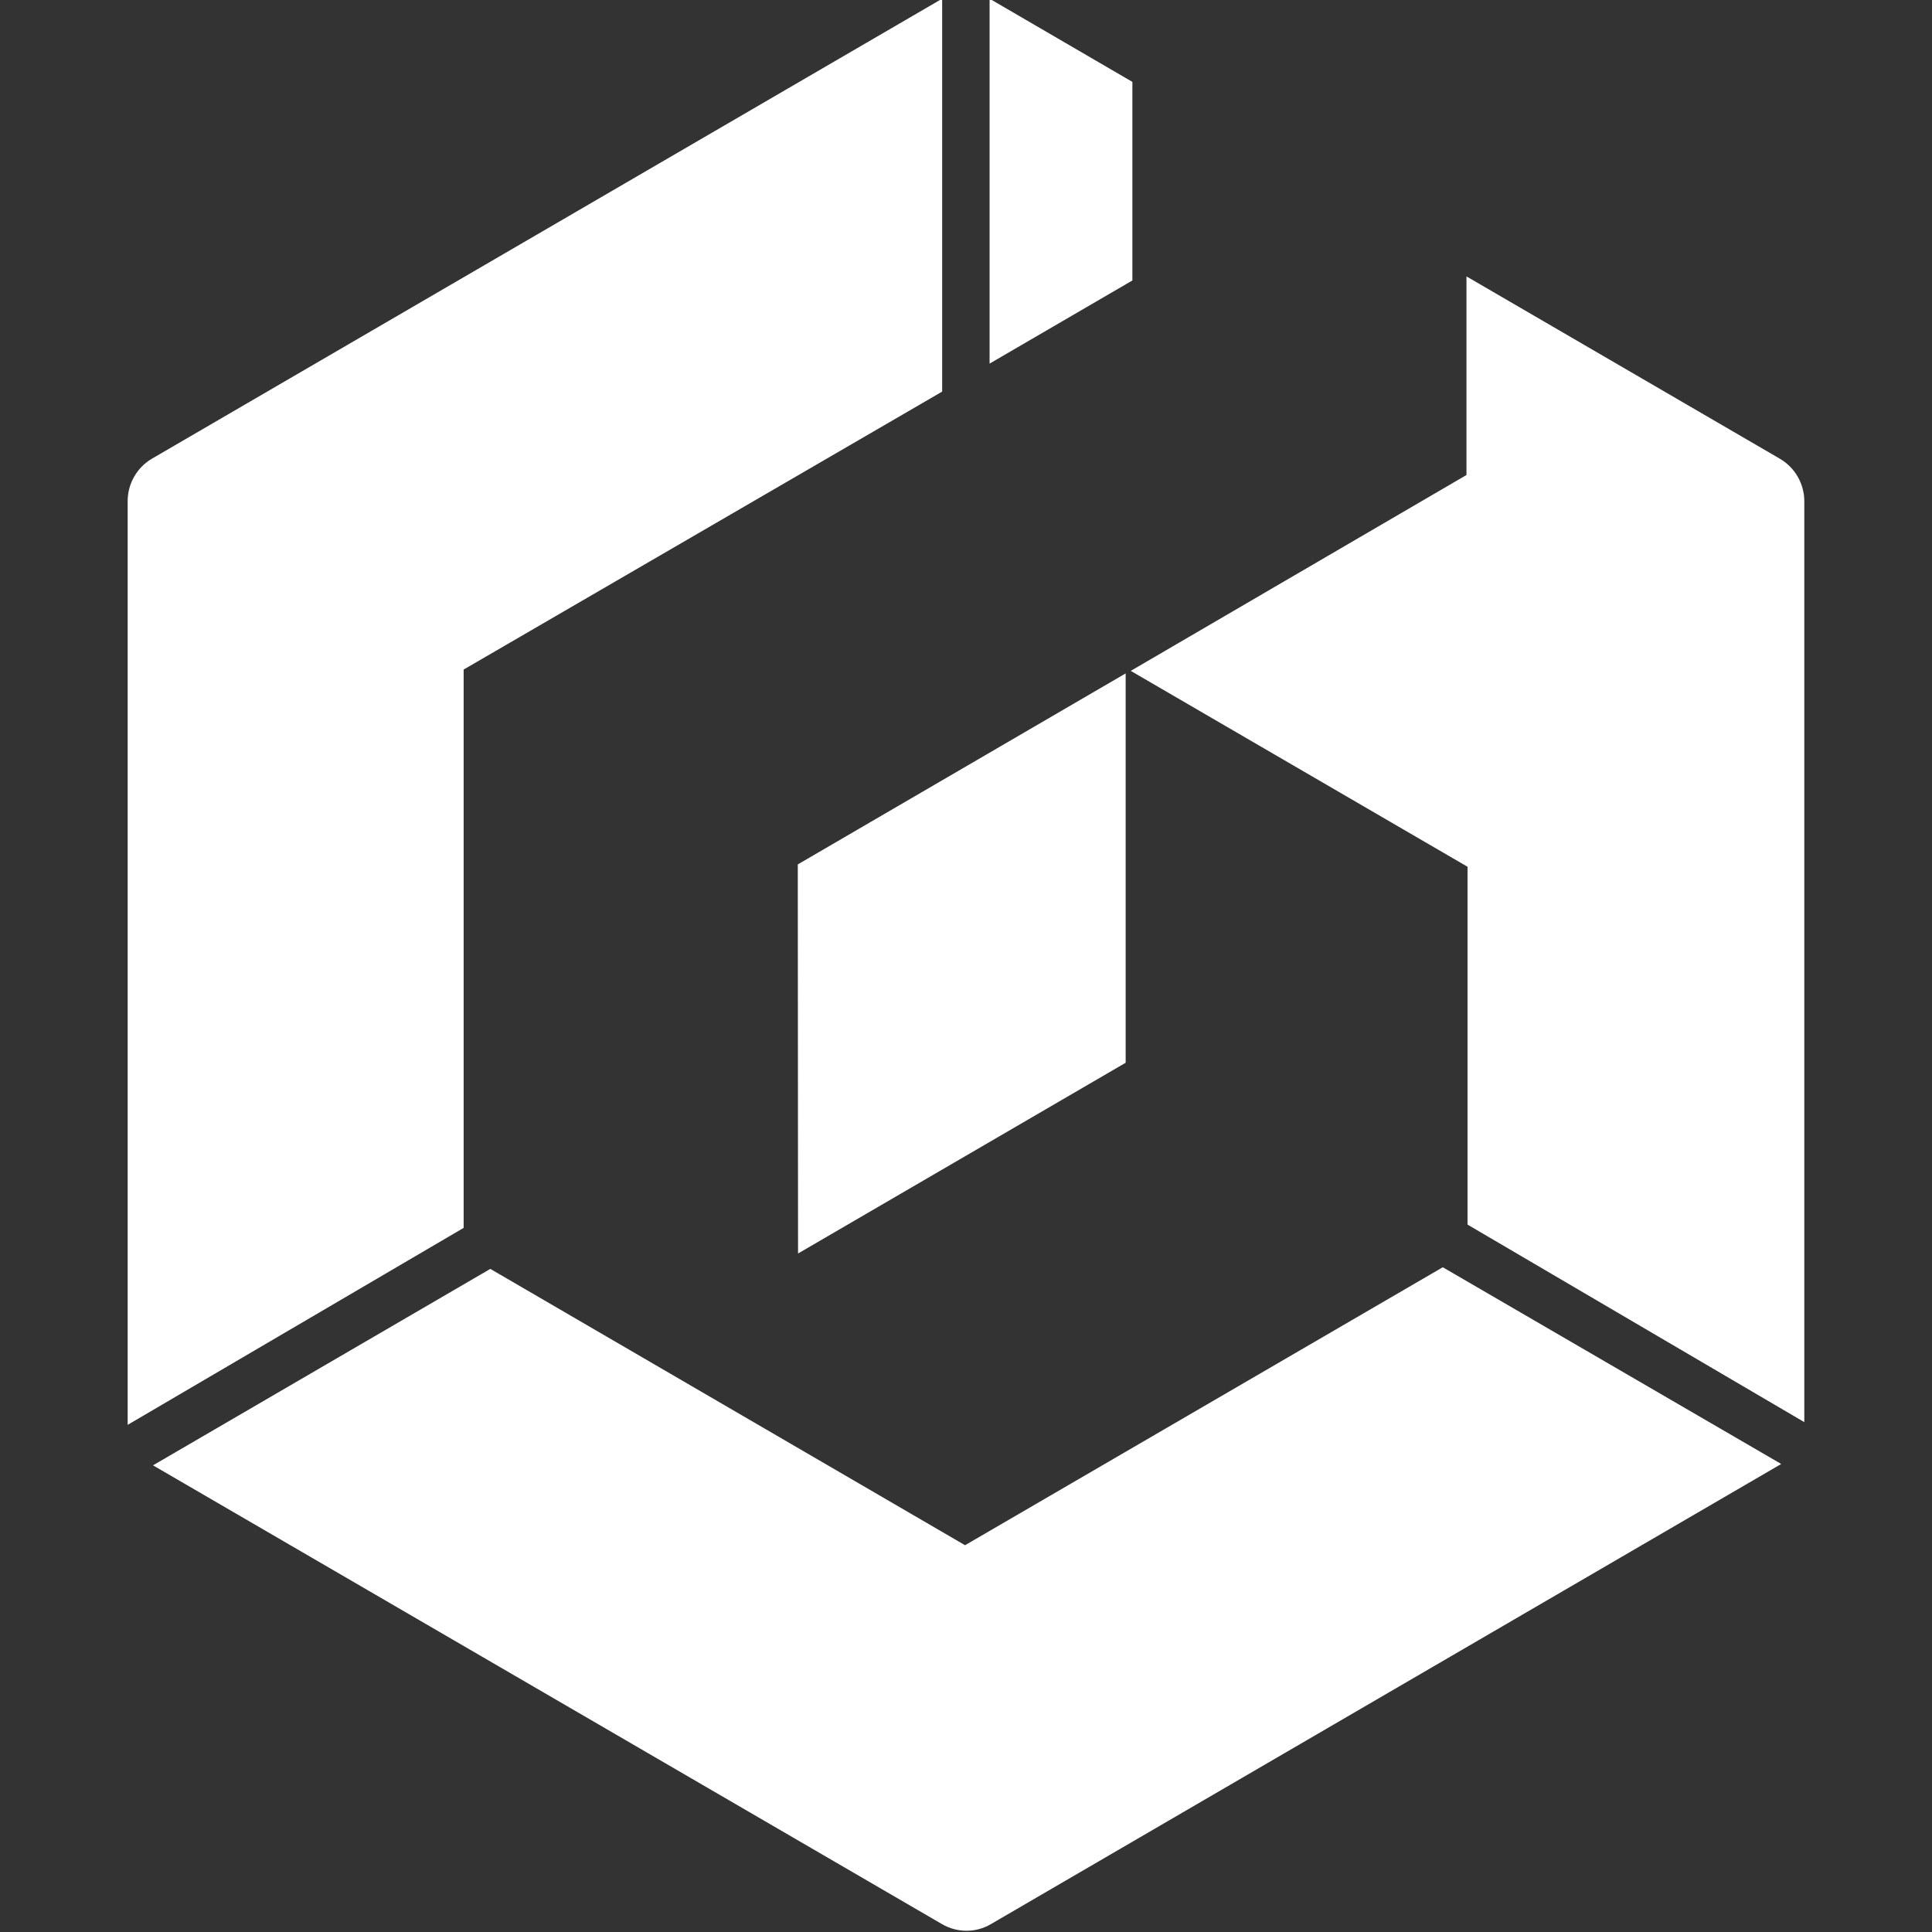 <?xml version="1.0" encoding="UTF-8"?>
<svg id="Layer_1" xmlns="http://www.w3.org/2000/svg" version="1.1" viewBox="0 0 512 512">
  <rect x="0" y="0" width="512" height="512" fill="#333333" stroke="none"/>
  <!-- Generator: Adobe Illustrator 29.2.1, SVG Export Plug-In . SVG Version: 2.1.0 Build 116)  -->
  <defs>
    <style>
      .st0 {
        fill: #fff;
      }
    </style>
  </defs>
  <path class="st0" d="M262.25,96.36l37.84-22.03V21.7L262.25-.34v96.7Z"/>
  <path class="st0" d="M122.87,325.4v-147.96l126.81-73.66V-.34L40.26,121.56c-1.95,1.14-3.57,2.78-4.7,4.75-1.13,1.97-1.72,4.2-1.73,6.48v244.81l89.04-52.2Z"/>
  <path class="st0" d="M382.34,335.84l-126.59,73.66-125.81-73.23-89.39,52.06,209.14,121.61c1.96,1.13,4.17,1.73,6.43,1.73,2.26.01,4.47-.59,6.43-1.73l209.49-121.97-89.68-52.13Z"/>
  <path class="st0" d="M471.67,121.56l-83.04-48.31v52.63l-88.97,51.91,89.25,51.91v94.83l89.25,52.35v-244.09c-.01-2.28-.62-4.52-1.76-6.49-1.14-1.97-2.78-3.61-4.74-4.74Z"/>
  <path class="st0" d="M211.42,229.08l.07,103.11,86.82-50.55v-103.18l-86.89,50.62Z"/>
</svg>